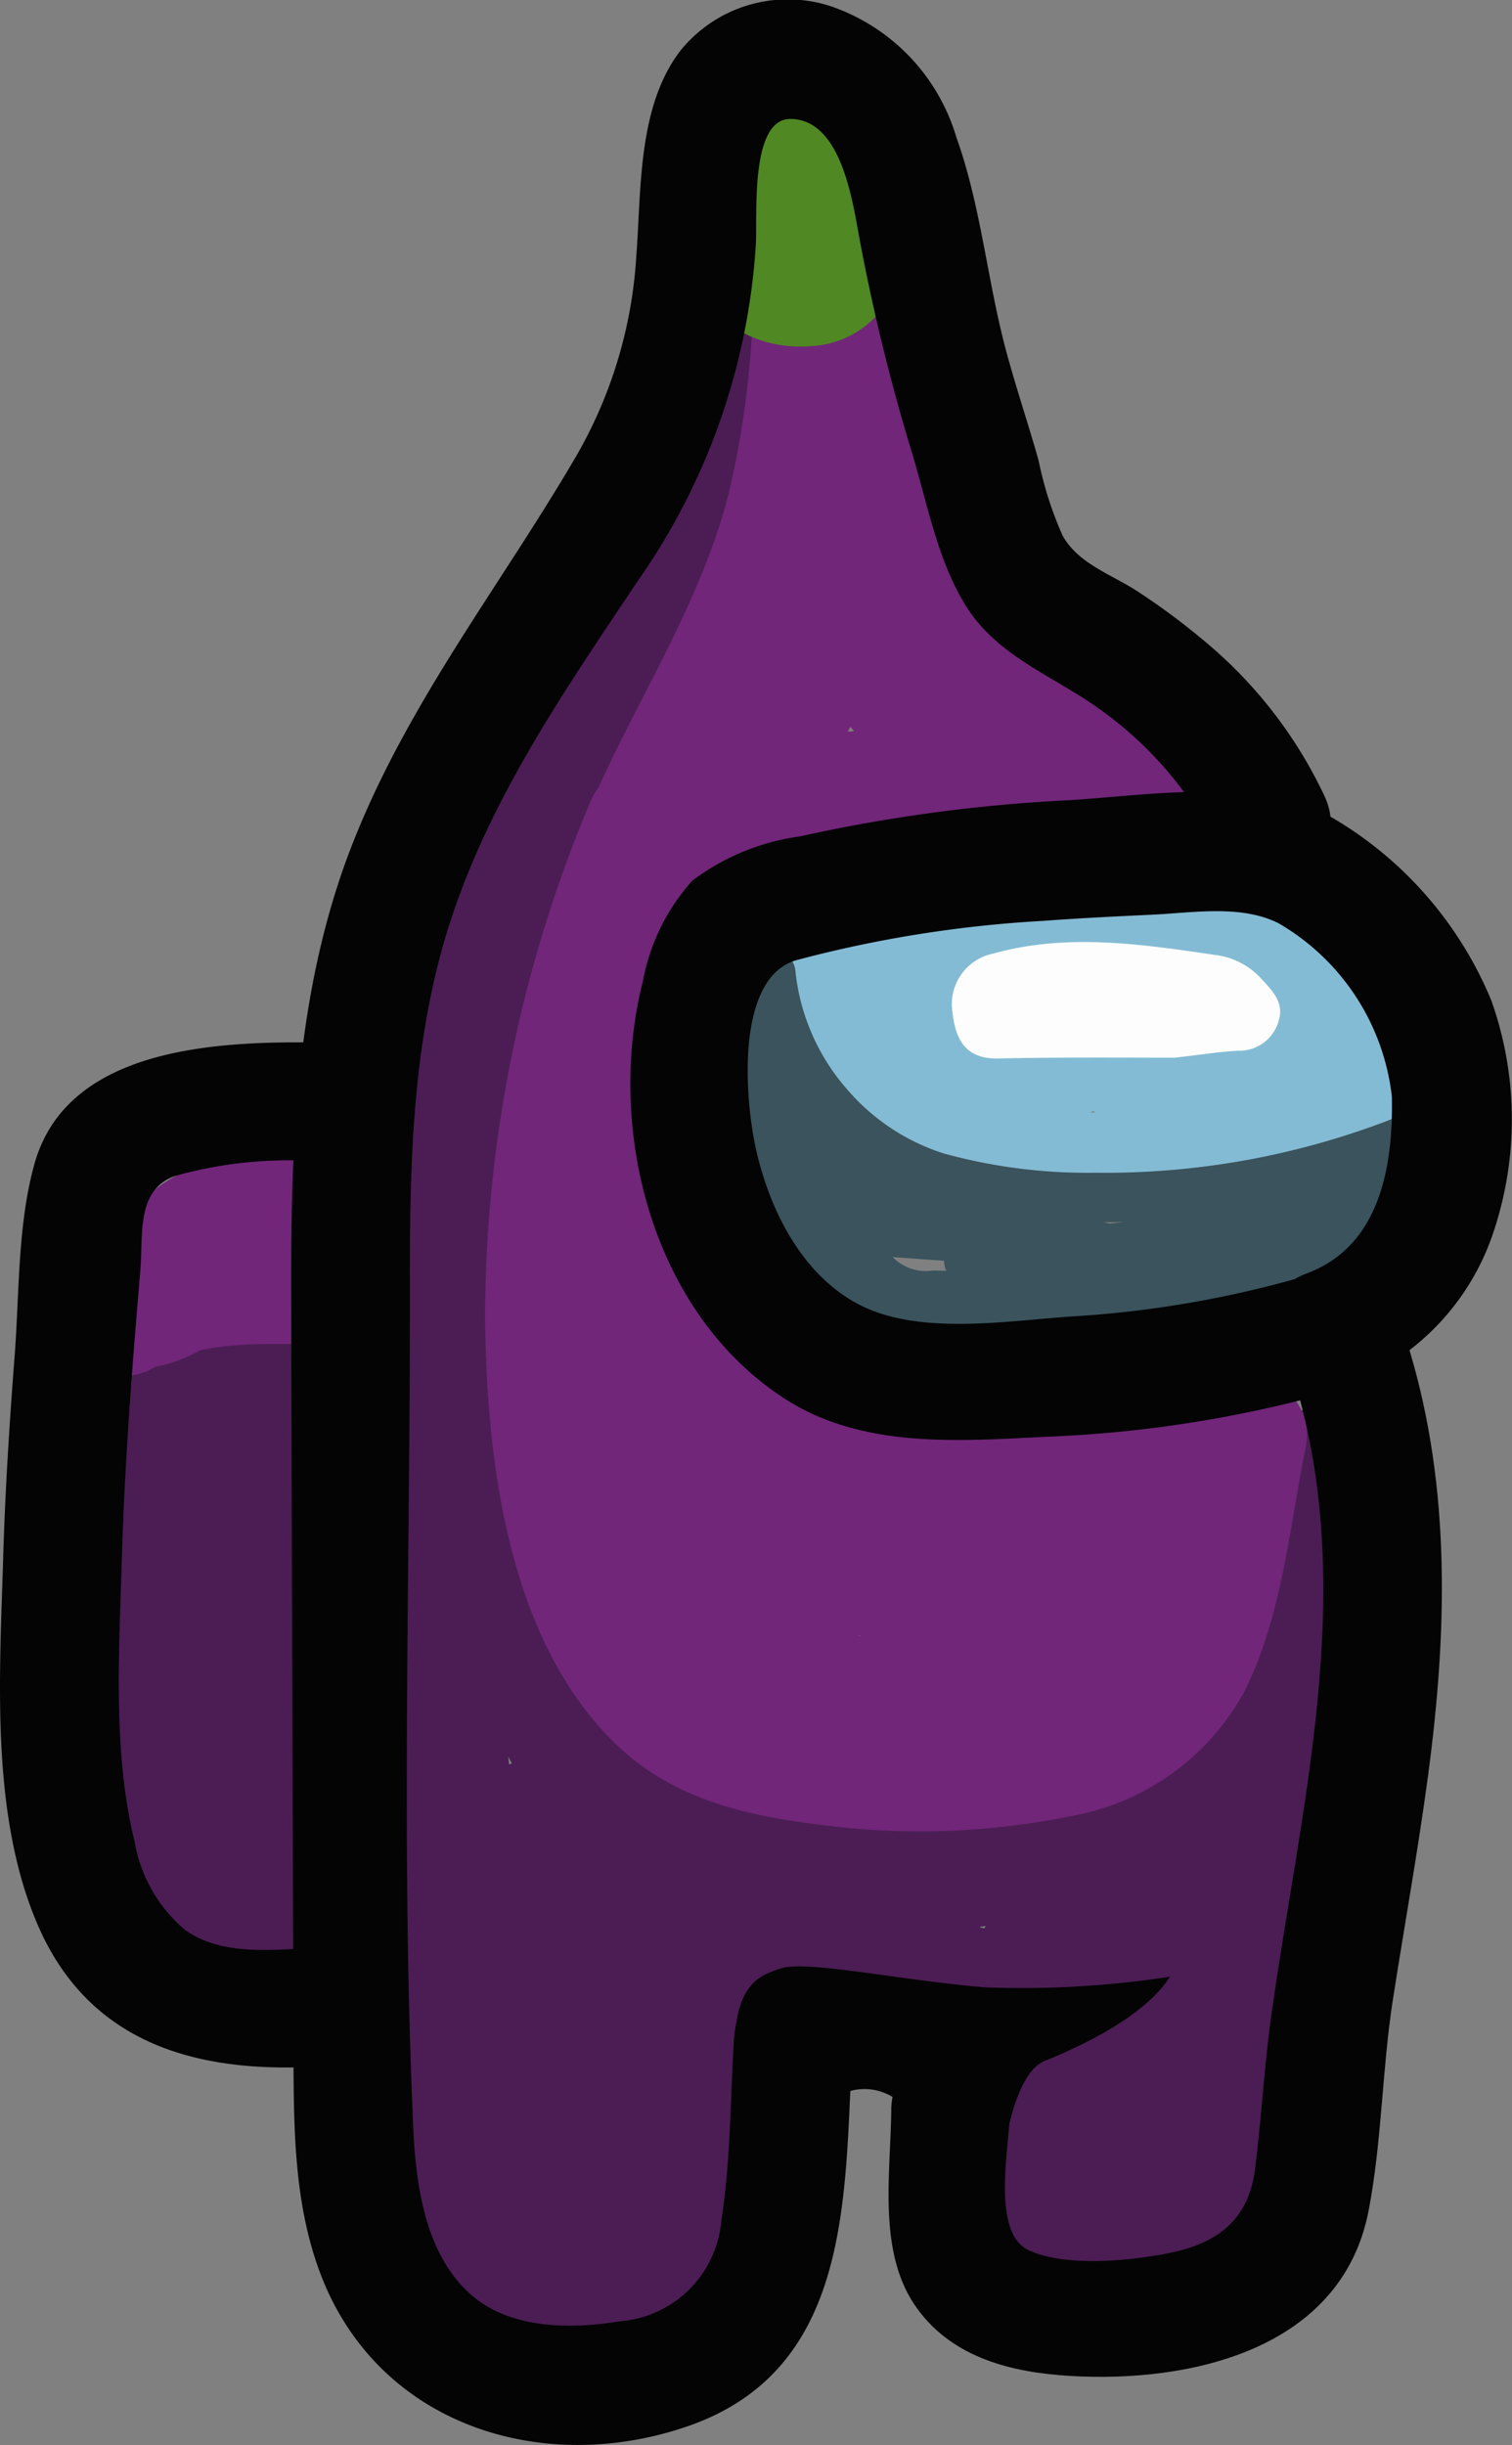 <svg xmlns="http://www.w3.org/2000/svg" width="60.704" height="98.148" viewBox="0 0 60.704 98.148">
    <rect x="0" y="0" width="60.704" height="98.148" fill="#808080" stroke="none"/>
    <g id="Groupe_34" data-name="Groupe 34" transform="translate(1735.059 -258.965)">
      <g id="Groupe_15" data-name="Groupe 15" transform="translate(-1719.818 284.855)">
        <path id="Tracé_40" data-name="Tracé 40" d="M-1661.769,356.393c-1.8,4.366-1.236,9.663-1.557,14.29q-.27,3.889-.7,7.766c-.273,2.48-.457,4.931-2.685,6.483-.514.358-.274.472-.749.288-.46-.178-.591-.955-.94-1.2.194.138-.914.368.208.305a6.11,6.11,0,0,0,1.265-.264,6.618,6.618,0,0,0,4.028-3.38c2.194-4.155,2.854-9.655,2.621-14.28l-4.686.634c.616,2.891-2,5.186-3.864,6.979l4.072,1.687a7.16,7.16,0,0,1,.526-2.677c1.179-2.753-2.436-5.08-4.119-2.408a17.3,17.3,0,0,0-2.178,5.14c-.538,2.2,2.326,4.168,3.987,2.321a19.723,19.723,0,0,0,3.506-5.352l-4.36-.57c1.1,4.519-1.34,9.339-1.9,13.815h4.771l.132-1.143a2.393,2.393,0,0,0-1.751-2.3s2.3-8.9,1.935-10.214a2.8,2.8,0,0,0-3.536-1.964c-1.547.516-2.749,2.264-3.631,3.542a6.269,6.269,0,0,0-1.244,2.207q-.253.449.217-.13.654-.417-.073-.365a4.958,4.958,0,0,0-1.511-.214l-3.023-.428a6.563,6.563,0,0,0-1.89-.267l-.756-.107.24,2.043c.286.185,2.064-.4,2.414-.464q1.525-.268,3.051-.525,3.435-.58,6.877-1.11l-1.268-4.6c-2.7.468-5.422,1.112-8.144,1.391-2.48.254-4.413-.94-6.624-1.844-2.107-.861-3.541-1.326-4.534-3.523a26.293,26.293,0,0,1-1.916-7.4,63.368,63.368,0,0,1,.414-15.572c.314-2.6.583-5.235,1.151-7.792a31.431,31.431,0,0,1,2.984-7.432c1.164-2.28-1.892-5.059-3.746-2.891-.686.8-1.684,1.214-2.42,1.973a8.671,8.671,0,0,0-1.664,3.016,53.649,53.649,0,0,0-2.783,8.753c-1.2,5.88-1.071,12.064-1.087,18.036-.008,3.143-.061,6.3.114,9.436.172,3.087.77,6.115,1.049,9.189a81.59,81.59,0,0,1,.068,9.308c-.072,3.152,1.239,4.379,4.077,5.4,4.874,1.759,9.405.14,10.768-5.136,1.219-4.717,1.461-10.948-2.835-14.208-1.965-1.492-5.088-2.607-7.535-1.8a4.2,4.2,0,0,0-2.413,6.177c2.925,4.406,10.943,1.219,8.389-3.962a3.939,3.939,0,0,0-6.412-.877c-1.5,1.784-1.307,5.068-1.084,7.234.275,2.665,2.111,5.465,5.106,5.35,2.554-.1,4.651-2.83,3.644-5.287-1.131-2.758-5.408-1.79-4.6,1.268l1.369,5.185c.719,2.724,4.472,1.951,4.686-.634.22-2.667-.367-7.785-2.99-9.266-2.87-1.619-6.179,2.344-3.594,4.646,2.286,2.036,5.672-1.327,3.374-3.373l-.208-.185.7,1.686-.29.914-1.687.7-.989-.479.208.651a8.48,8.48,0,0,0,.472,1.649,9.244,9.244,0,0,1,.235,3.058l4.685-.634-1.369-5.185-4.6,1.268q1.264-.475.65-1.345a5.669,5.669,0,0,1-.09-1.262,12.814,12.814,0,0,0,.056-2.442q.272-1.208-1.475-1.234-.174,1.15.908,1.063c.805.5,1.683.513,2.395,1.259,2.113,2.22,1.428,6.693.551,9.321a2.3,2.3,0,0,1-2.995,1.8,23.205,23.205,0,0,0-2.33-.747q-.759-.414-.032.192.028-.776.056-1.552a68.9,68.9,0,0,0-.5-11.827c-1.107-8.029-.929-16.264-.6-24.352a43.293,43.293,0,0,1,1.646-11.163,51.264,51.264,0,0,1,1.892-5.336c.6-1.373,1.911-1.777,2.858-2.884l-3.747-2.891a36.8,36.8,0,0,0-3.465,8.571c-.664,2.964-.958,6.048-1.322,9.06-.763,6.309-1.15,12.716.113,18.99a21.788,21.788,0,0,0,2.857,7.844c1.616,2.38,3.734,3.1,6.281,4.148,2.6,1.072,4.944,2.348,7.854,2.15a95.737,95.737,0,0,0,9.738-1.585c3.038-.528,1.723-5.063-1.268-4.6-3.931.608-8.117.958-11.957,2-2.633.717-5.088,4.055-2.465,6.4,1.265,1.129,3.277,1.06,4.862,1.284a56.778,56.778,0,0,0,5.924.834,3.521,3.521,0,0,0,3.389-1.762c.417-.685.692-1.44,1.142-2.113a12.033,12.033,0,0,1,1.248-1.689l-1.838-.24.272.182-1.1-1.426c.243.867-.623,2.888-.849,3.736a28.369,28.369,0,0,0-1.167,4.552,4.891,4.891,0,0,0,3.463,5.438l-1.751-2.3-.132,1.143c-.354,3.055,4.394,3,4.771,0,.646-5.151,3.02-9.8,1.732-15.083-.451-1.849-3.522-2.494-4.36-.57a15.906,15.906,0,0,1-2.76,4.387l3.987,2.321a13.052,13.052,0,0,1,1.7-4l-4.119-2.408a13.438,13.438,0,0,0-1.178,5.084,2.411,2.411,0,0,0,4.072,1.687c3.289-3.167,6.12-6.8,5.091-11.621-.557-2.615-4.822-2.056-4.685.634a29.438,29.438,0,0,1-1.22,9.74c-.272.943-.573,2.419-1.407,3.053-.806.613-2.146.518-3.079.959-5.351,2.53-.694,11.02,4.265,10.044,2.217-.436,4.407-2.751,5.556-4.612,1.61-2.608,1.588-6.112,1.884-9.074q.5-5.044.742-10.109c.139-2.961-.01-5.951,1.138-8.74,1.167-2.837-3.446-4.073-4.6-1.268Z" transform="translate(1696.723 -324.089)" fill="#4b1d54"/>
      </g>
      <g id="Groupe_16" data-name="Groupe 16" transform="translate(-1720.607 331.612)">
        <path id="Tracé_41" data-name="Tracé 41" d="M-1689.8,452.3l-2.864.026c-1.882.017-3.389,2.729-1.687,4.072,2.393,1.886,6.166,4.124,9.109,2.073l-3.589-2.06a9.667,9.667,0,0,0,.267,2.945,8.6,8.6,0,0,0,.435,1.232,5.43,5.43,0,0,0,.267.584q.337.742-.044-.3l.7-1.687c.992-.844-.742-.269-1.339-.228a16.183,16.183,0,0,1-2.172.068c-1.792-.118-2.309-.835-2.631-2.568a51.937,51.937,0,0,1-.468-12.458c.183-3.067-4.588-3.056-4.771,0a63.757,63.757,0,0,0,.355,11.694c.391,3.14,1.115,6.165,4.322,7.474a15.411,15.411,0,0,0,8.418.285,2.828,2.828,0,0,0,2.358-2.581c.1-1.551-1.012-2.816-.925-4.456a2.4,2.4,0,0,0-3.59-2.059c-.787.549-2.707-.839-3.327-1.328l-1.687,4.072,2.864-.026c3.068-.028,3.076-4.8,0-4.771Z" transform="translate(1698.709 -441.698)" fill="#4b1d54"/>
      </g>
      <g id="Groupe_17" data-name="Groupe 17" transform="translate(-1712.654 262.889)">
        <path id="Tracé_42" data-name="Tracé 42" d="M-1674.308,292.8c1.723-3.444,3.816-6.6,4.911-10.338a28.51,28.51,0,0,0,.923-11.355c-.357-3.012-5.133-3.048-4.771,0a24.99,24.99,0,0,1-.753,10.087c-.976,3.332-2.892,6.124-4.429,9.2-1.37,2.738,2.744,5.157,4.119,2.408Z" transform="translate(1678.703 -268.835)" fill="#4b1d54"/>
      </g>
      <g id="Groupe_18" data-name="Groupe 18" transform="translate(-1731.717 311.69)">
        <path id="Tracé_43" data-name="Tracé 43" d="M-1717.631,392c-4.881-1.78-9.165,2.517-8.34,7.369.446,2.621,1.2,4.933,1.192,7.646-.01,2.843-.266,5.67-.052,8.511h4.771c-.226-2.191-1.168-4.069-1.618-6.2a11.193,11.193,0,0,1,.576-6.2l-4.686-.634c-.056,3.652-.126,7.925,1.195,11.377,1.165,3.046,4.7,5.306,7.466,2.516,2.508-2.53,2-7.768,1.928-11.014-.046-2.212-.14-4.425-.215-6.636-.057-1.7-.1-3.109-1.276-4.433a2.4,2.4,0,0,0-3.373,0c-2.506,2.764-4.217,5.423-4.172,9.273.023,1.981.179,3.964.343,5.938.144,1.737.063,3.779.717,5.415,1.124,2.817,5.74,1.588,4.6-1.268a13.276,13.276,0,0,1-.515-3.775c-.136-1.612-.256-3.227-.326-4.844a9.416,9.416,0,0,1,.33-4.115,12.185,12.185,0,0,1,2.4-3.251h-3.373c-.348-.393-.123-.326-.148.277-.027.642.045,1.317.066,1.957q.06,1.76.119,3.519a56.362,56.362,0,0,1-.075,7.375c-.052.522-.2,1.064-.217,1.583q-.555.847.172.571.61.077.191-.356a11.813,11.813,0,0,0-.507-1.569c-.1-.456-.155-.92-.214-1.381a50.72,50.72,0,0,1-.342-7.159c.043-2.812-3.806-3.076-4.685-.634a15.434,15.434,0,0,0-.876,6.8c.246,2.391,1.506,4.517,1.747,6.865.31,3,5,3.093,4.771,0-.287-3.813.315-7.638-.072-11.444-.183-1.8-2.959-9.011,1.232-7.482,2.889,1.054,4.134-3.555,1.268-4.6Z" transform="translate(1726.652 -391.587)" fill="#4b1d54"/>
      </g>
      <g id="Groupe_19" data-name="Groupe 19" transform="translate(-1715.593 289.59)">
        <path id="Tracé_44" data-name="Tracé 44" d="M-1657.751,362.239c-.542,2.68-.83,5.613-1.8,8.179-.873,2.3-2.856,3.056-5.134,3.416-4.64.732-11.525.943-14.189-3.675-2.456-4.257-2.641-9.98-2.38-14.753a51.563,51.563,0,0,1,3.984-16.552c1.158-2.842-3.456-4.079-4.6-1.269a53.5,53.5,0,0,0-4.218,20.644c.063,5.7.878,12.816,5.149,17.057,2.3,2.28,5.28,2.979,8.4,3.347a30.284,30.284,0,0,0,9.942-.352,9.873,9.873,0,0,0,6.932-4.893c1.554-2.978,1.862-6.636,2.518-9.881.605-3-3.992-4.28-4.6-1.268Z" transform="translate(1686.095 -335.998)" fill="#712679"/>
      </g>
      <g id="Groupe_20" data-name="Groupe 20" transform="translate(-1711.318 262.546)">
        <path id="Tracé_45" data-name="Tracé 45" d="M-1670.986,298.523c2.056-4.535,4.8-8.8,5.919-13.711a48.128,48.128,0,0,0,.967-7.477,27.1,27.1,0,0,0-.192-7.65c-.652-3-5.252-1.73-4.6,1.268a23.146,23.146,0,0,1,.022,6.382,37.536,37.536,0,0,1-.967,6.913c-1.086,4.222-3.483,7.927-5.268,11.866-1.258,2.775,2.852,5.2,4.119,2.408Z" transform="translate(1675.341 -267.973)" fill="#712679"/>
      </g>
      <g id="Groupe_21" data-name="Groupe 21" transform="translate(-1709.736 267.501)">
        <path id="Tracé_46" data-name="Tracé 46" d="M-1664.636,283.423c.884,4.46,1.162,9.76,4.009,13.485,2.364,3.093,5.915,4.9,8.547,7.723l1.687-4.072q-6.215.27-12.419.722c-3.282.242-7.457.18-8.462,4.09-.77,2.994,3.628,4.164,4.6,1.268.628-1.871,2.641-3.179,3.7-4.83,1.22-1.908,1.782-4.135,3.1-6l-4.36-1.838c-1.608,5.689,4.561,12.075,10.188,9.615,2.046-.895,1.156-3.758-.57-4.36-.768-.268-2.834-.577-3.4-1.19l.7,1.687c-.078-1.5.247-2.164-.877-3.4-2.069-2.278-5.434,1.1-3.374,3.373l.285.314-.7-1.686c-.007,1.468-.216,2.578,1.126,3.589s3.409,1.37,4.975,1.915l-.57-4.36c-1.715.75-3.531-2.984-3.179-4.228.771-2.728-2.858-3.966-4.36-1.838-1.416,2.006-1.946,4.5-3.41,6.463-1.415,1.9-3.083,3.175-3.864,5.5l4.6,1.268c.225-.876,6.72-.789,7.623-.847q4.326-.278,8.658-.462a2.415,2.415,0,0,0,1.687-4.072c-2.363-2.537-5.551-4.182-7.812-6.811a10.686,10.686,0,0,1-2.091-5.092c-.491-2.4-.952-4.8-1.428-7.2-.6-3.009-5.2-1.735-4.6,1.269Z" transform="translate(1671.363 -280.436)" fill="#712679"/>
      </g>
      <g id="Groupe_22" data-name="Groupe 22" transform="translate(-1713.241 298.895)">
        <path id="Tracé_47" data-name="Tracé 47" d="M-1657,376.841a28.709,28.709,0,0,1-2,5.5c-.877,1.764-1.282,2.278-3.173,2.8a11.535,11.535,0,0,1-9.359-1.839c-2.816-2.006-2.645-5.92-2.934-9.021q-.587-6.282-.938-12.581c-.173-3.052-4.945-3.073-4.771,0,.311,5.458.684,10.931,1.314,16.363.524,4.519,2.163,8.135,6.416,10.2a16.422,16.422,0,0,0,13.022,1.017c4.34-1.517,5.957-7.128,7.022-11.175.783-2.971-3.818-4.239-4.6-1.268Z" transform="translate(1680.179 -359.402)" fill="#712679"/>
      </g>
      <g id="Groupe_23" data-name="Groupe 23" transform="translate(-1710.401 308.506)">
        <path id="Tracé_48" data-name="Tracé 48" d="M-1651.583,389.928c-5.532.117-13.975.528-17.029-5.164-1.452-2.707-5.572-.3-4.119,2.408,3.986,7.429,13.761,7.683,21.148,7.527,3.066-.065,3.076-4.836,0-4.771Z" transform="translate(1673.037 -383.578)" fill="#712679"/>
      </g>
      <g id="Groupe_24" data-name="Groupe 24" transform="translate(-1708.315 313.481)">
        <path id="Tracé_49" data-name="Tracé 49" d="M-1667.474,397.787c-.793,3.087-.249,8.232,3.518,9.036a13.773,13.773,0,0,0,5.964.164,19.535,19.535,0,0,1,2.944-.8,13.116,13.116,0,0,1,1.768,0q.353.011.707.034.737.085-.059-.107l-.7-1.687c-.022-.527-.832.608-1.323.609a3.824,3.824,0,0,1-1.542-.844,12.026,12.026,0,0,1-2.757-3.208c-1.351-2-4.484-3.429-6.509-1.357a2.784,2.784,0,0,0-.32,3.471c.843,1.234,2.142,1.307,3.517,1.318a45.183,45.183,0,0,1,10.639,1.279c2.98.737,4.252-3.863,1.269-4.6a51.075,51.075,0,0,0-6.6-1.179q-1.509-.168-3.027-.233a11.752,11.752,0,0,1-3.1-.087l1.426,1.1-.166-.265.24,1.838.113-.316-1.1,1.425c-.54.3-.424-.249-.251.435a4.005,4.005,0,0,0,.7,1.036,15.142,15.142,0,0,0,1.606,1.89,11.4,11.4,0,0,0,4.11,2.749c2.8.937,7.324-1.049,7.828-4.216.661-4.154-4.791-4.1-7.484-3.741-1.974.264-3.446,1.023-5.487.808a4.3,4.3,0,0,1-1.288-.141c-.3-.171.123.194.028-.38a5.847,5.847,0,0,1-.063-2.755c.764-2.975-3.836-4.245-4.6-1.269Z" transform="translate(1667.789 -396.091)" fill="#712679"/>
      </g>
      <g id="Groupe_25" data-name="Groupe 25" transform="translate(-1731.816 305.107)">
        <path id="Tracé_50" data-name="Tracé 50" d="M-1721.683,381.4a2.5,2.5,0,0,1,2.553-1.593l-2.059-1.181q-.12-.686-.136-.066l.326-1.2c.11-.216.984-.538.353-.429a4.148,4.148,0,0,0-.855.326,8.092,8.092,0,0,0-1.349.745,6.337,6.337,0,0,1-1.752,1.06c-3.055.156-3.074,4.928,0,4.771,1.944-.1,3.078-1.157,4.682-2.049a10.551,10.551,0,0,0,2.344-1.108,3.291,3.291,0,0,0,.984-3.029,2.743,2.743,0,0,0-2.536-2.606,7.271,7.271,0,0,0-3.027.623,6.631,6.631,0,0,0-4.126,4.473c-.755,2.977,3.845,4.247,4.6,1.268Z" transform="translate(1726.902 -375.029)" fill="#712679"/>
      </g>
      <g id="Groupe_26" data-name="Groupe 26" transform="translate(-1732.451 308.145)">
        <path id="Tracé_51" data-name="Tracé 51" d="M-1724.931,388.387c1.75-1,3.781-.951,5.738-.947,3.07.005,3.075-4.766,0-4.771-2.828,0-5.636.166-8.146,1.6-2.666,1.522-.266,5.645,2.408,4.12Z" transform="translate(1728.5 -382.669)" fill="#712679"/>
      </g>
      <g id="Groupe_27" data-name="Groupe 27" transform="translate(-1703.705 294.777)">
        <path id="Tracé_52" data-name="Tracé 52" d="M-1656.168,352.274c.575,2.613,1.641,5.27,3.866,6.9a8.861,8.861,0,0,0,4.272,1.454,33.15,33.15,0,0,0,4.817.161,37.8,37.8,0,0,0,9.836-1.435,2.791,2.791,0,0,0,1.727-1.249,2.8,2.8,0,0,0,.177-2.049,7.34,7.34,0,0,0-2.329-3.319,12.938,12.938,0,0,0-8.6-3.372l.264,1.952a7.736,7.736,0,0,1,9.273,4.647,1.021,1.021,0,0,0,1.223.694,1.007,1.007,0,0,0,.694-1.223c-.824-2.928-3.61-4.674-6.406-5.411-3.673-.968-7.57-.546-11.276-.025-.964.136-1.926.282-2.889.425l-1.372.2a4.244,4.244,0,0,0-1.42.34,2.232,2.232,0,0,0-1.105,1.923,3.119,3.119,0,0,0,.957,2.205,16.63,16.63,0,0,0,1.857,1.566,25.929,25.929,0,0,0,2.1,1.525,10.876,10.876,0,0,0,4.8,1.74c3.911.373,7.5-1.774,11.286-2.318l-1.258-.959-.054.646a.972.972,0,0,0,.492.858,1.873,1.873,0,0,0,2.464-.668,2.176,2.176,0,0,0-.209-2.648c-1.273-1.561-3.751-1.807-5.6-1.519a1,1,0,0,0-.438,1.661,2.861,2.861,0,0,0,4-.04,1.006,1.006,0,0,0-.2-1.561,2.667,2.667,0,0,0-3.607.92,2.64,2.64,0,0,0,1.168,3.62,2.631,2.631,0,0,0,3.49-1.426,1.864,1.864,0,0,0-.672-2.142,2.6,2.6,0,0,0-2.153-.4c-1.8.4-2.643,2.214-2.961,3.86-.13.671.454,1.512,1.223,1.223a7.171,7.171,0,0,0,3.164-2.26c.879-1.118,1.425-2.851,0-3.8a3.607,3.607,0,0,0-1.793-.47,16.9,16.9,0,0,0-1.877-.041,6.106,6.106,0,0,0-3.7,1.218c-1.051.861-1.472,2.69-.037,3.424a3.79,3.79,0,0,0,1.841.225,4.723,4.723,0,0,0,2.2-.522,2.678,2.678,0,0,0,1.286-3.006c-.453-1.446-2.091-1.645-3.373-1.426a4.658,4.658,0,0,0-3.106,1.959c-.716,1.09-.791,2.785.479,3.514a5.469,5.469,0,0,0,4.292-.056,3.66,3.66,0,0,0,2.549-2.794,3.112,3.112,0,0,0-2.066-3.112,5.886,5.886,0,0,0-3.922-.047,3.666,3.666,0,0,0-2.607,2.967,2.1,2.1,0,0,0,.661,1.86,2.952,2.952,0,0,0,2.174.415,8.112,8.112,0,0,0,4-1.361,2.461,2.461,0,0,0,.58-3.691,4.43,4.43,0,0,0-3.708-1.293,4.892,4.892,0,0,0-3.55,1.691,3.744,3.744,0,0,0-.736,3.625c.577,1.5,2.173,1.84,3.619,1.669a5.7,5.7,0,0,0,3.75-1.808,2.581,2.581,0,0,0-.7-3.805,8.393,8.393,0,0,0-4.1-1.047,6.022,6.022,0,0,0-3.908.963c-1.911,1.413-2.707,4.465-.514,6.029a3.3,3.3,0,0,0,5.158-1.94,3.59,3.59,0,0,0-.953-3.1,2.937,2.937,0,0,0-3.514-.514,3.023,3.023,0,0,0-1.305,2.779,3.254,3.254,0,0,0,1.957,2.791,2.782,2.782,0,0,0,3.509-1c.808-1.305.139-2.726-.9-3.659a3.28,3.28,0,0,0-3.714-.79,2.207,2.207,0,0,0-.893,3.177,3.424,3.424,0,0,0,3.3,1.306,1.737,1.737,0,0,0,1.452-1.13,1.823,1.823,0,0,0-.522-1.855c-1.128-1.047-2.7-.152-3.145,1.09a1.01,1.01,0,0,0,.694,1.222,1.993,1.993,0,0,0,2.557-1.948,1.009,1.009,0,0,0-.994-.994,2.933,2.933,0,0,0-2.347,1.3l1.852.5a4.149,4.149,0,0,0-1.968-3.35,3.436,3.436,0,0,0-3.839.02,2.469,2.469,0,0,0-.15,3.64,3.111,3.111,0,0,0,4.145.028,2.081,2.081,0,0,0-.39-3.482,4.014,4.014,0,0,0-3.764.239,2.906,2.906,0,0,0-1.543,3.27c.524,1.615,2.642,1.554,3.7.565a2.672,2.672,0,0,0-.3-4.049,3.037,3.037,0,0,0-4.3.823,1,1,0,0,0,.156,1.2,2.1,2.1,0,0,0,2.868.187,1.819,1.819,0,0,0-.718-3,2.225,2.225,0,0,0-2.794,1.56,3.877,3.877,0,0,0,.793,3.309,6.23,6.23,0,0,0,2.449,1.933,7.322,7.322,0,0,0,3.2.744,1.751,1.751,0,0,0,1.729-2.48,3.276,3.276,0,0,0-2.765-2,1.941,1.941,0,0,0-1.674,2.715,1.687,1.687,0,0,0,1.886.763,5.377,5.377,0,0,0,1.864-1.15,1.027,1.027,0,0,0,.356-1.36,1,1,0,0,0-1.359-.357c-.345.265-.681.551-1.045.789q-.1.058-.2.119-.383.064.17.147c.151.147.095.188.116.332-.04.072-.029.054.032-.053a.063.063,0,0,1-.052.045c.126-.062.125-.072,0-.029q-.216.045.051.028a1.9,1.9,0,0,1,.534.44c.041.047.293.427.3.426-.061,0,.123-.411.123-.365a.839.839,0,0,0-.19,0,2.782,2.782,0,0,1-.377-.026,6.479,6.479,0,0,1-1.7-.45,3.622,3.622,0,0,1-2.372-2.565,1.012,1.012,0,0,1,.137-.574c.021-.047.126-.082.128-.087s0,0,0,.007c.019.049,0,.031-.065-.054a.767.767,0,0,1,.039-.191c.035-.061.131-.094.151-.125.065,0,.04,0-.075,0q.13.036-.052-.008.1.064-.054-.027.094.072-.035-.054l.156,1.2a1.076,1.076,0,0,1,1.192-.368.776.776,0,0,1,.458.968.671.671,0,0,1-.433.347c.015,0-.128.02-.128.02-.261.049-.035-.1-.036.027a1.12,1.12,0,0,1,.668-.891,2.291,2.291,0,0,1,1.457-.318c.2.033.454.1.53.228-.074-.127.008-.021-.144.128a1.11,1.11,0,0,1-1.43.055.44.44,0,0,1,.077-.746c1.131-.593,2.442.79,2.485,1.841a1,1,0,0,0,1.852.5.805.805,0,0,1,.63-.315l-.994-.994c.01.174.031.074,0,.053.006,0,.271.085-.041-.022l.694,1.223c.09-.248.186.039-.066-.122a.163.163,0,0,1-.091-.112c-.026-.066.173-.31.169-.343-.007-.048.016,0-.119,0a1.6,1.6,0,0,1-1.243-.463c-.081-.117-.042-.048-.032-.1s-.016-.056.063-.138a.775.775,0,0,1,.46-.165,2.238,2.238,0,0,1,1.52,1c.286.386.309.856-.227,1.03a1.224,1.224,0,0,1-1.274-.629,1.43,1.43,0,0,1-.052-1.151,1.208,1.208,0,0,1,.252-.343.267.267,0,0,1,.143-.063.929.929,0,0,1,.413-.006,1.415,1.415,0,0,1,.771,2.078,1.429,1.429,0,0,1-2.132.017c-.651-.759-.017-2.043.776-2.6,1.277-.9,3.109-.62,4.53-.3.481.108,1.617.333,1.62,1.021,0,.519-.911.926-1.294,1.085a4.108,4.108,0,0,1-2.284.311c-.613-.126-.7-.694-.555-1.24.379-1.419,1.965-1.909,3.282-1.761.488.055,1.3.221,1.465.776s-.8.889-1.188,1.063a6.214,6.214,0,0,1-2.338.537,2.041,2.041,0,0,0-.544,0c-.039.014,0,.083.031.1.081.053-.028-.025-.017-.1a1.466,1.466,0,0,1,.278-.746,2.541,2.541,0,0,1,1.785-.815,3.208,3.208,0,0,1,2.087.331.917.917,0,0,1,.42,1.179,2.519,2.519,0,0,1-1.593,1,4.463,4.463,0,0,1-1.119.168c-.213,0-.906.064-1.074-.117-.19-.2.275-.846.447-1.022a2.937,2.937,0,0,1,1.718-.809,2.271,2.271,0,0,1,.761.015c.217.048.211.05.2.214-.039.445-.54.693-1.057.778a6.219,6.219,0,0,1-1.026.049,2.223,2.223,0,0,0-.451-.014c.012-.017.09.215.149.218a3.725,3.725,0,0,1,.434-.486,3.147,3.147,0,0,1,.917-.416,7.35,7.35,0,0,1,2.194-.2q.541.013,1.08.051c.128.009.567.023.626.119.2.326-.614,1.139-.816,1.343a5,5,0,0,1-1.776,1.162l1.223,1.222a3.23,3.23,0,0,1,1.144-2.3.927.927,0,0,1,.832-.125c.1.038,0-.045.019-.07a.663.663,0,0,1-.223.222.569.569,0,0,1-.892-.481.6.6,0,0,1,.935-.488l-.2-1.561a.833.833,0,0,1-1.192.04l-.438,1.661a4.97,4.97,0,0,1,2.952.435c.243.126.651.338.709.64-.013-.068-.02.037-.021.065,0,.052-.08.062-.078.064a1.471,1.471,0,0,1,.257,0l.493.858.054-.646c.06-.714-.68-1.042-1.258-.958-2.969.427-5.71,1.837-8.685,2.211a8.076,8.076,0,0,1-4.168-.515,15.463,15.463,0,0,1-3.538-2.236,17.347,17.347,0,0,1-1.672-1.4c-.239-.245-.605-.757-.382-1.008-.019.022-.05.016.055-.033a1.847,1.847,0,0,1,.477-.089c.457-.069.914-.136,1.372-.2q1.26-.188,2.521-.375a31.62,31.62,0,0,1,9.973-.337c2.459.431,5.38,1.626,6.122,4.261l1.917-.528a9.865,9.865,0,0,0-4.321-5.152,9.8,9.8,0,0,0-7.4-.883,1,1,0,0,0,.264,1.952,10.95,10.95,0,0,1,6.436,2.161,8.411,8.411,0,0,1,2.278,2.379,1.911,1.911,0,0,1,.346,1.087c-.072.411-.59.468-.943.559a39.908,39.908,0,0,1-8.456,1.245,39.9,39.9,0,0,1-4.334-.058,8.564,8.564,0,0,1-3.6-.867c-2.186-1.219-3.074-3.813-3.58-6.115-.275-1.249-2.191-.72-1.917.528Z" transform="translate(1656.195 -349.044)" fill="#84bbd4"/>
      </g>
      <g id="Groupe_28" data-name="Groupe 28" transform="translate(-1706.627 297.034)">
        <path id="Tracé_53" data-name="Tracé 53" d="M-1662.025,355.715a10.753,10.753,0,0,0,6.044,8.627,18.223,18.223,0,0,0,6.538,1.319,33.67,33.67,0,0,0,6.721-.3,32.588,32.588,0,0,0,7.3-1.926l-1.223-.694c.252,1.869-1.48,3.5-3.05,4.14-2.219.909-4.772.8-7.124.891l-3.968.158a34.752,34.752,0,0,1-3.756.077c-2.23-.153-3.844-1.847-4.892-3.7a10.2,10.2,0,0,1-1.229-6.573l-1.917-.528a8.839,8.839,0,0,0,.99,5.519,24.426,24.426,0,0,0,1.685,2.519q.885,1.247,1.771,2.494a3.894,3.894,0,0,0,2.084,1.741,10.856,10.856,0,0,0,2.777.182q3.1.022,6.2-.169a11.915,11.915,0,0,0,5.932-1.523,1.007,1.007,0,0,0-.238-1.816,12.157,12.157,0,0,0-5.947-.284,1,1,0,0,0,0,1.917,13.382,13.382,0,0,0,3.07.423,7.528,7.528,0,0,0,2.876-.367c.848-.341,1.322-1.076,2.042-1.587a4.449,4.449,0,0,1,2.232-.814l-.264-1.952a13.337,13.337,0,0,0-2.853,1.176l-2.872,1.431c-.845.421-.483,1.531.238,1.817a5.5,5.5,0,0,0,6.551-2.291,1,1,0,0,0-1.122-1.46,93.514,93.514,0,0,1-15.687,2.031l.264,1.952a14.153,14.153,0,0,1,5.091-.446,1.006,1.006,0,0,0,.994-.994,1.013,1.013,0,0,0-.994-.994l-8.77-.623.264,1.952,3.933-1.15a1,1,0,0,0-.264-1.952l-4.624-.109a5.148,5.148,0,0,1-1.822-.162.449.449,0,0,1-.246-.188c-.041-.08,0-.12-.027-.148q0-.108.006-.018a.2.2,0,0,1-.122.158l-.766.1a2.826,2.826,0,0,1,2.017,1.64l1.561-1.2a18.5,18.5,0,0,1-4.965-8.292l-1.661.967c.075.085.038.2.024.313a1,1,0,0,0,.994.994,1.018,1.018,0,0,0,.994-.994,2.189,2.189,0,0,0-.607-1.718,1,1,0,0,0-1.661.967,20.516,20.516,0,0,0,5.477,9.169,1,1,0,0,0,1.561-1.2,4.723,4.723,0,0,0-2.785-2.442,1.4,1.4,0,0,0-1.837.677,2.143,2.143,0,0,0,.05,1.97c.705,1.335,2.3,1.368,3.619,1.4l4.82.114-.264-1.952-3.933,1.15a1,1,0,0,0,.264,1.952l8.77.623V365.71a15.713,15.713,0,0,0-5.619.516c-1.013.343-.912,2,.264,1.952a96.754,96.754,0,0,0,16.215-2.1l-1.123-1.46a3.523,3.523,0,0,1-4.306,1.377l.237,1.817,2.7-1.347a11.809,11.809,0,0,1,2.547-1.06c1.073-.252.866-2.037-.264-1.952a6.82,6.82,0,0,0-2.533.674,9.582,9.582,0,0,0-2.067,1.607,3.451,3.451,0,0,1-2.266.487,11.047,11.047,0,0,1-2.825-.353v1.917a10,10,0,0,1,4.891.284l-.237-1.816a8.832,8.832,0,0,1-4.259,1.205c-1.8.142-3.608.2-5.412.214q-1.355.013-2.712-.017a1.846,1.846,0,0,1-1.63-.569c-.567-.693-1.051-1.472-1.57-2.2s-1.062-1.466-1.565-2.218a7.12,7.12,0,0,1-1.367-4.932,1.027,1.027,0,0,0-.694-1.223,1,1,0,0,0-1.223.694,12.434,12.434,0,0,0,1.036,7.347c1.06,2.25,3.007,4.592,5.511,5.22a14.971,14.971,0,0,0,4.254.182l4.564-.182c2.715-.108,5.648.007,8.208-1.042,2.643-1.085,4.68-3.553,4.28-6.521a1,1,0,0,0-1.223-.694,31.854,31.854,0,0,1-12.036,2.211,21.779,21.779,0,0,1-6.1-.774,8.522,8.522,0,0,1-3.877-2.57,8.536,8.536,0,0,1-2.07-4.667,1.023,1.023,0,0,0-.994-.994,1,1,0,0,0-.994.994Z" transform="translate(1663.543 -354.721)" fill="#3a535c"/>
      </g>
      <path id="Tracé_54" data-name="Tracé 54" d="M-1629.99,358.728c-1.973,0-4.529-.023-7.083.031-1.339.028-1.711-.8-1.833-1.862a2.074,2.074,0,0,1,1.644-2.35c2.983-.832,5.992-.371,8.98.067a2.963,2.963,0,0,1,1.735.9c.455.484.972.988.742,1.724a1.639,1.639,0,0,1-1.628,1.211C-1628.093,358.476-1628.749,358.588-1629.99,358.728Z" transform="translate(-57.915 -57.305)" fill="#fcfdfc" fill-rule="evenodd"/>
      <g id="Groupe_29" data-name="Groupe 29" transform="translate(-1706.991 262.177)">
        <path id="Tracé_55" data-name="Tracé 55" d="M-1663.281,269.525c.066.679-.564,1.649-.757,2.371a6.505,6.505,0,0,0-.311,3.255c.532,1.935,2.6,2.74,4.435,2.574a3.855,3.855,0,0,0,3.6-4.174,6.58,6.58,0,0,0-.834-3.133,16.917,16.917,0,0,1-1-2.211,2.4,2.4,0,0,0-3.264-.856,2.442,2.442,0,0,0-.856,3.264,11.9,11.9,0,0,0,.8,1.939,2.448,2.448,0,0,1,.365,1.8l.325-1.2c-.279.658.416-.663.784.163l.326,1.2c-.118-1.739,1.327-3.219,1.153-4.993a2.452,2.452,0,0,0-2.385-2.385,2.4,2.4,0,0,0-2.385,2.385Z" transform="translate(1664.46 -267.045)" fill="#508823"/>
      </g>
      <g id="Groupe_30" data-name="Groupe 30" transform="translate(-1723.373 258.965)">
        <path id="Tracé_56" data-name="Tracé 56" d="M-1687.877,340.713c-.156,2.433-.134,4.975-.515,7.385a4.429,4.429,0,0,1-4.094,4.049c-1.853.314-4.189.306-5.736-.891-2.013-1.558-2.429-4.462-2.535-6.814-.508-11.271-.122-22.661-.138-33.944-.007-5.08.1-10.134,1.771-14.989,1.657-4.815,4.561-9.007,7.365-13.206a26.37,26.37,0,0,0,4.748-13.45c.083-1.149-.272-5.171,1.433-5.114,2.111.071,2.491,3.6,2.788,5.1a79.665,79.665,0,0,0,2.018,8.19c.644,2.08,1.037,4.4,2.206,6.27,1.293,2.066,3.615,2.836,5.5,4.231a14.959,14.959,0,0,1,4.777,5.813c1.295,2.781,5.409.361,4.12-2.408a18.061,18.061,0,0,0-4.582-6.029,27.875,27.875,0,0,0-2.928-2.2c-1.046-.685-2.4-1.115-3.02-2.258a14.672,14.672,0,0,1-.956-3c-.416-1.477-.909-2.93-1.307-4.412-.752-2.806-1.01-5.817-1.99-8.549a7.951,7.951,0,0,0-4.884-5.215,5.541,5.541,0,0,0-6.2,1.728c-1.716,2.242-1.564,5.535-1.768,8.215a18.2,18.2,0,0,1-2.484,8.179c-3,5.11-6.6,9.676-8.828,15.23-2.342,5.83-2.56,12.031-2.545,18.234q.023,10.207.061,20.413.015,5.111.031,10.222c.01,3.013.027,6.117,1.164,8.954,2.355,5.873,8.815,7.909,14.621,5.926,6.872-2.346,6.3-9.665,6.681-15.663.2-3.065-4.574-3.053-4.771,0Z" transform="translate(1705.666 -258.965)" fill="#040405"/>
      </g>
      <g id="Groupe_31" data-name="Groupe 31" transform="translate(-1735.059 300.807)">
        <path id="Tracé_57" data-name="Tracé 57" d="M-1722.291,364.219c-3.986-.05-10.063.162-11.383,4.868-.684,2.437-.606,5.24-.8,7.752-.208,2.691-.379,5.385-.458,8.083-.138,4.729-.526,10.309,1.4,14.747,2.036,4.681,6.26,5.9,11.024,5.668,3.056-.149,3.074-4.921,0-4.771-1.668.081-3.651.31-5.1-.707a5.935,5.935,0,0,1-2.045-3.553c-.891-3.609-.621-7.7-.513-11.385.113-3.855.414-7.7.741-11.543.121-1.426-.179-3.24,1.387-3.8a16.782,16.782,0,0,1,5.742-.586c3.071.039,3.073-4.731,0-4.771Z" transform="translate(1735.059 -364.214)" fill="#040405"/>
      </g>
      <g id="Groupe_32" data-name="Groupe 32" transform="translate(-1699.385 311.505)">
        <path id="Tracé_58" data-name="Tracé 58" d="M-1645.216,423.269c-.026,2.59-.578,5.776,1.052,8,1.446,1.974,3.8,2.546,6.118,2.685,4.857.291,10.922-1.065,11.994-6.637.533-2.769.538-5.666.973-8.461.467-3,1.01-5.99,1.413-9,.764-5.707.928-11.492-.741-17.062-.88-2.934-5.485-1.684-4.6,1.268,2.516,8.392.233,16.993-.95,25.4-.29,2.065-.393,4.148-.659,6.211-.254,1.978-1.457,2.941-3.4,3.34-1.561.321-4.182.59-5.678-.1-1.539-.714-.768-4.2-.754-5.642.03-3.071-4.74-3.073-4.771,0Z" transform="translate(1645.326 -391.121)" fill="#040405"/>
      </g>
      <g id="Groupe_33" data-name="Groupe 33" transform="translate(-1709.745 290.756)">
        <path id="Tracé_59" data-name="Tracé 59" d="M-1643.738,358.2a42.611,42.611,0,0,1-9.932,1.785c-2.625.175-6.185.784-8.6-.508-2.229-1.194-3.486-3.7-4.047-6.065-.48-2.026-.9-7.018,1.593-7.73a48.965,48.965,0,0,1,9.863-1.574c1.47-.108,2.942-.182,4.413-.25,1.624-.075,3.557-.416,5.074.34a9.245,9.245,0,0,1,4.554,6.953c.058,2.8-.468,6.014-3.427,7.11-2.854,1.057-1.62,5.67,1.268,4.6a9.873,9.873,0,0,0,6.152-6.012,14.233,14.233,0,0,0,0-9.549,15.246,15.246,0,0,0-6.423-7.358c-3.155-1.584-7.12-.9-10.513-.681a64.177,64.177,0,0,0-10.814,1.452,9.279,9.279,0,0,0-4.334,1.783,8.329,8.329,0,0,0-1.979,4.034c-1.507,5.936.363,13.334,5.73,16.778,3.083,1.977,6.91,1.685,10.407,1.508a49.558,49.558,0,0,0,12.277-2.018c2.921-.912,1.675-5.518-1.268-4.6Z" transform="translate(1671.386 -338.931)" fill="#040405"/>
      </g>
      <path id="Tracé_60" data-name="Tracé 60" d="M-1657.053,462.933a2.15,2.15,0,0,1,2.752,0c1.3,1.18,4.286,1.651,4.286,1.651s.413-2.811,1.563-3.275c1.92-.775,4.127-1.943,5.037-3.384a39.009,39.009,0,0,1-7.422.427c-3.135-.247-7.106-1.08-8.138-.775s-1.931.72-1.931,3.47S-1657.053,462.933-1657.053,462.933Z" transform="translate(-44.673 -119.612)" fill="#040405"/>
    </g>
  </svg>
